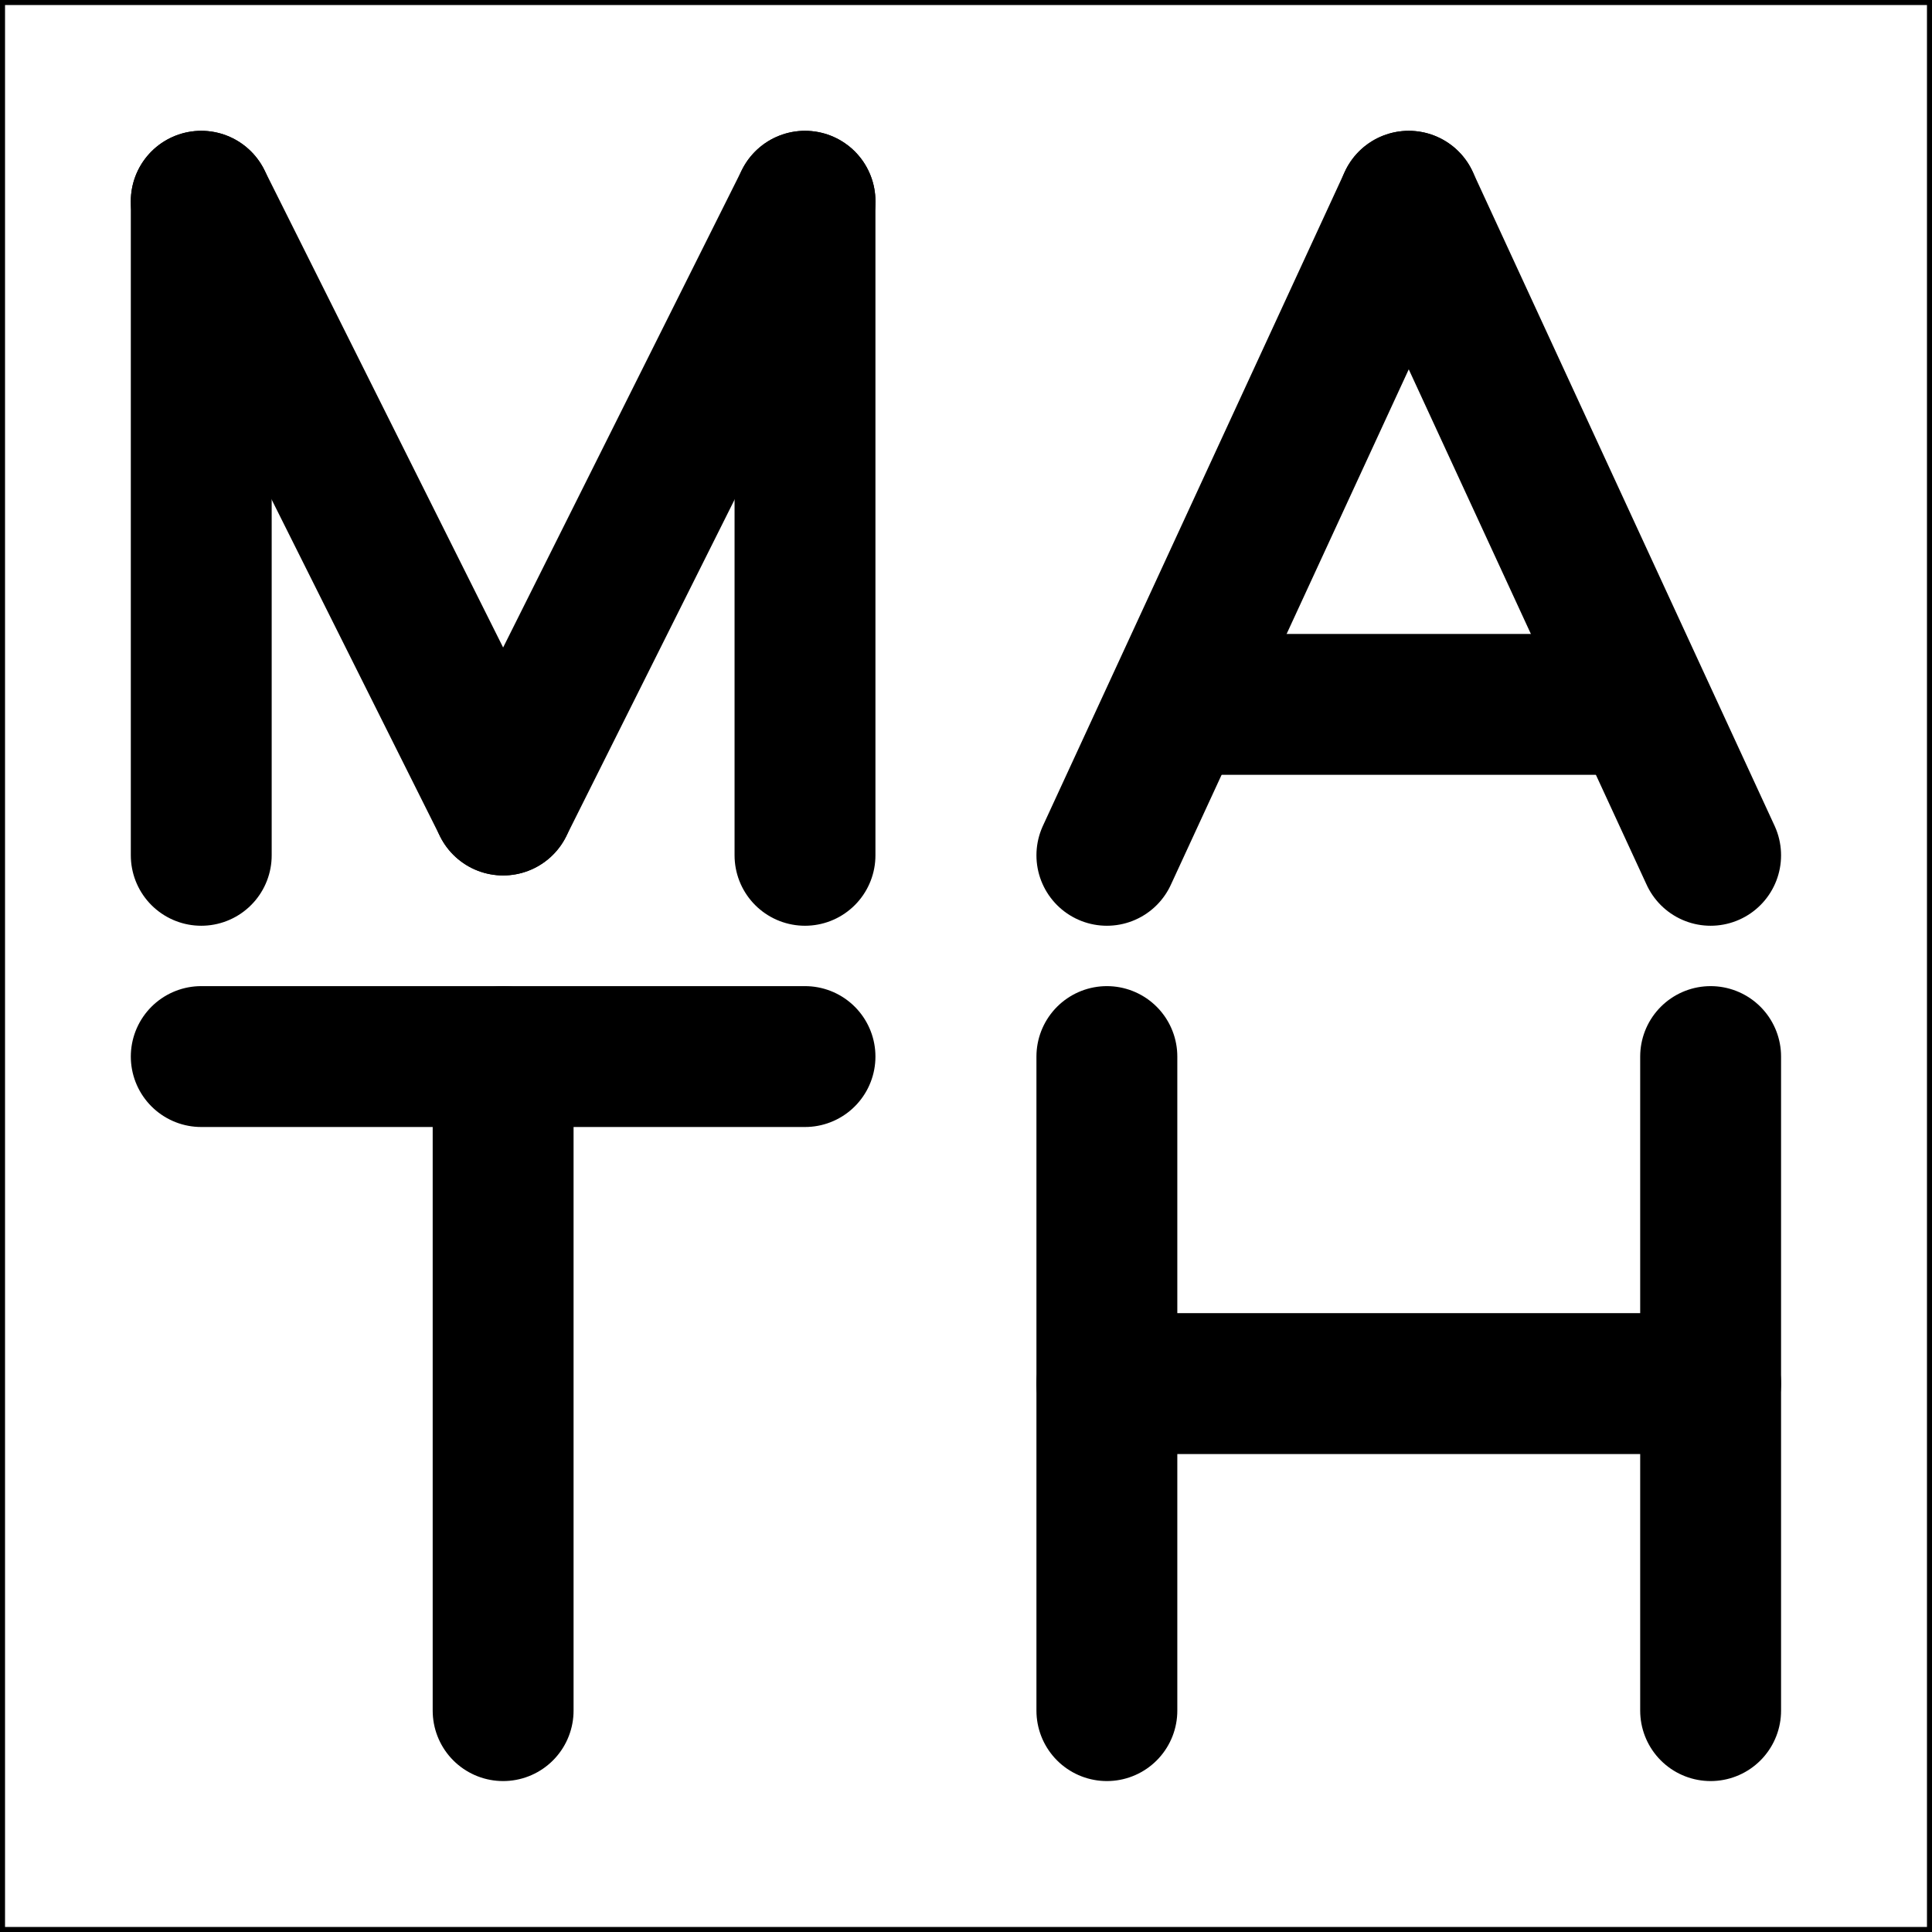 <svg width="192" height="192" viewBox="0 0 192 192" xmlns="http://www.w3.org/2000/svg">
    <rect x="0" y="0" width="192" height="192" style="fill:#808080;stroke:none;opacity:1;fill-opacity:1"/>
    <defs>
        <style>
            rect {
                stroke: #000;
                fill: #fff;
            }
            line {
                stroke: #000;
            }
        </style>
    </defs>

    <rect x="0" y="0" width="192" height="192" fill="#fff" />
    <!-- M -->
    <line x1="20" y1="20" x2="20" y2="85" stroke-width="14" stroke-linecap="round" />
    <line x1="80" y1="20" x2="80" y2="85" stroke-width="14" stroke-linecap="round" />
    <line x1="20" y1="20" x2="50" y2="80" stroke-width="14" stroke-linecap="round" />
    <line x1="80" y1="20" x2="50" y2="80" stroke-width="14" stroke-linecap="round" />
    <!-- A -->
    <line x1="140" y1="20" x2="110" y2="85" stroke-width="14" stroke-linecap="round" />
    <line x1="140" y1="20" x2="170" y2="85" stroke-width="14" stroke-linecap="round" />
    <line x1="120" y1="70" x2="160" y2="70" stroke-width="14" stroke-linecap="round" />
    <!-- T -->
    <line x1="20" y1="105" x2="80" y2="105" stroke-width="14" stroke-linecap="round" />
    <line x1="50" y1="105" x2="50" y2="170" stroke-width="14" stroke-linecap="round" />
    <!-- H -->
    <line x1="110" y1="105" x2="110" y2="170" stroke-width="14" stroke-linecap="round" />
    <line x1="170" y1="105" x2="170" y2="170" stroke-width="14" stroke-linecap="round" />
    <line x1="110" y1="137.5" x2="170" y2="137.5" stroke-width="14" stroke-linecap="round" />
</svg>
